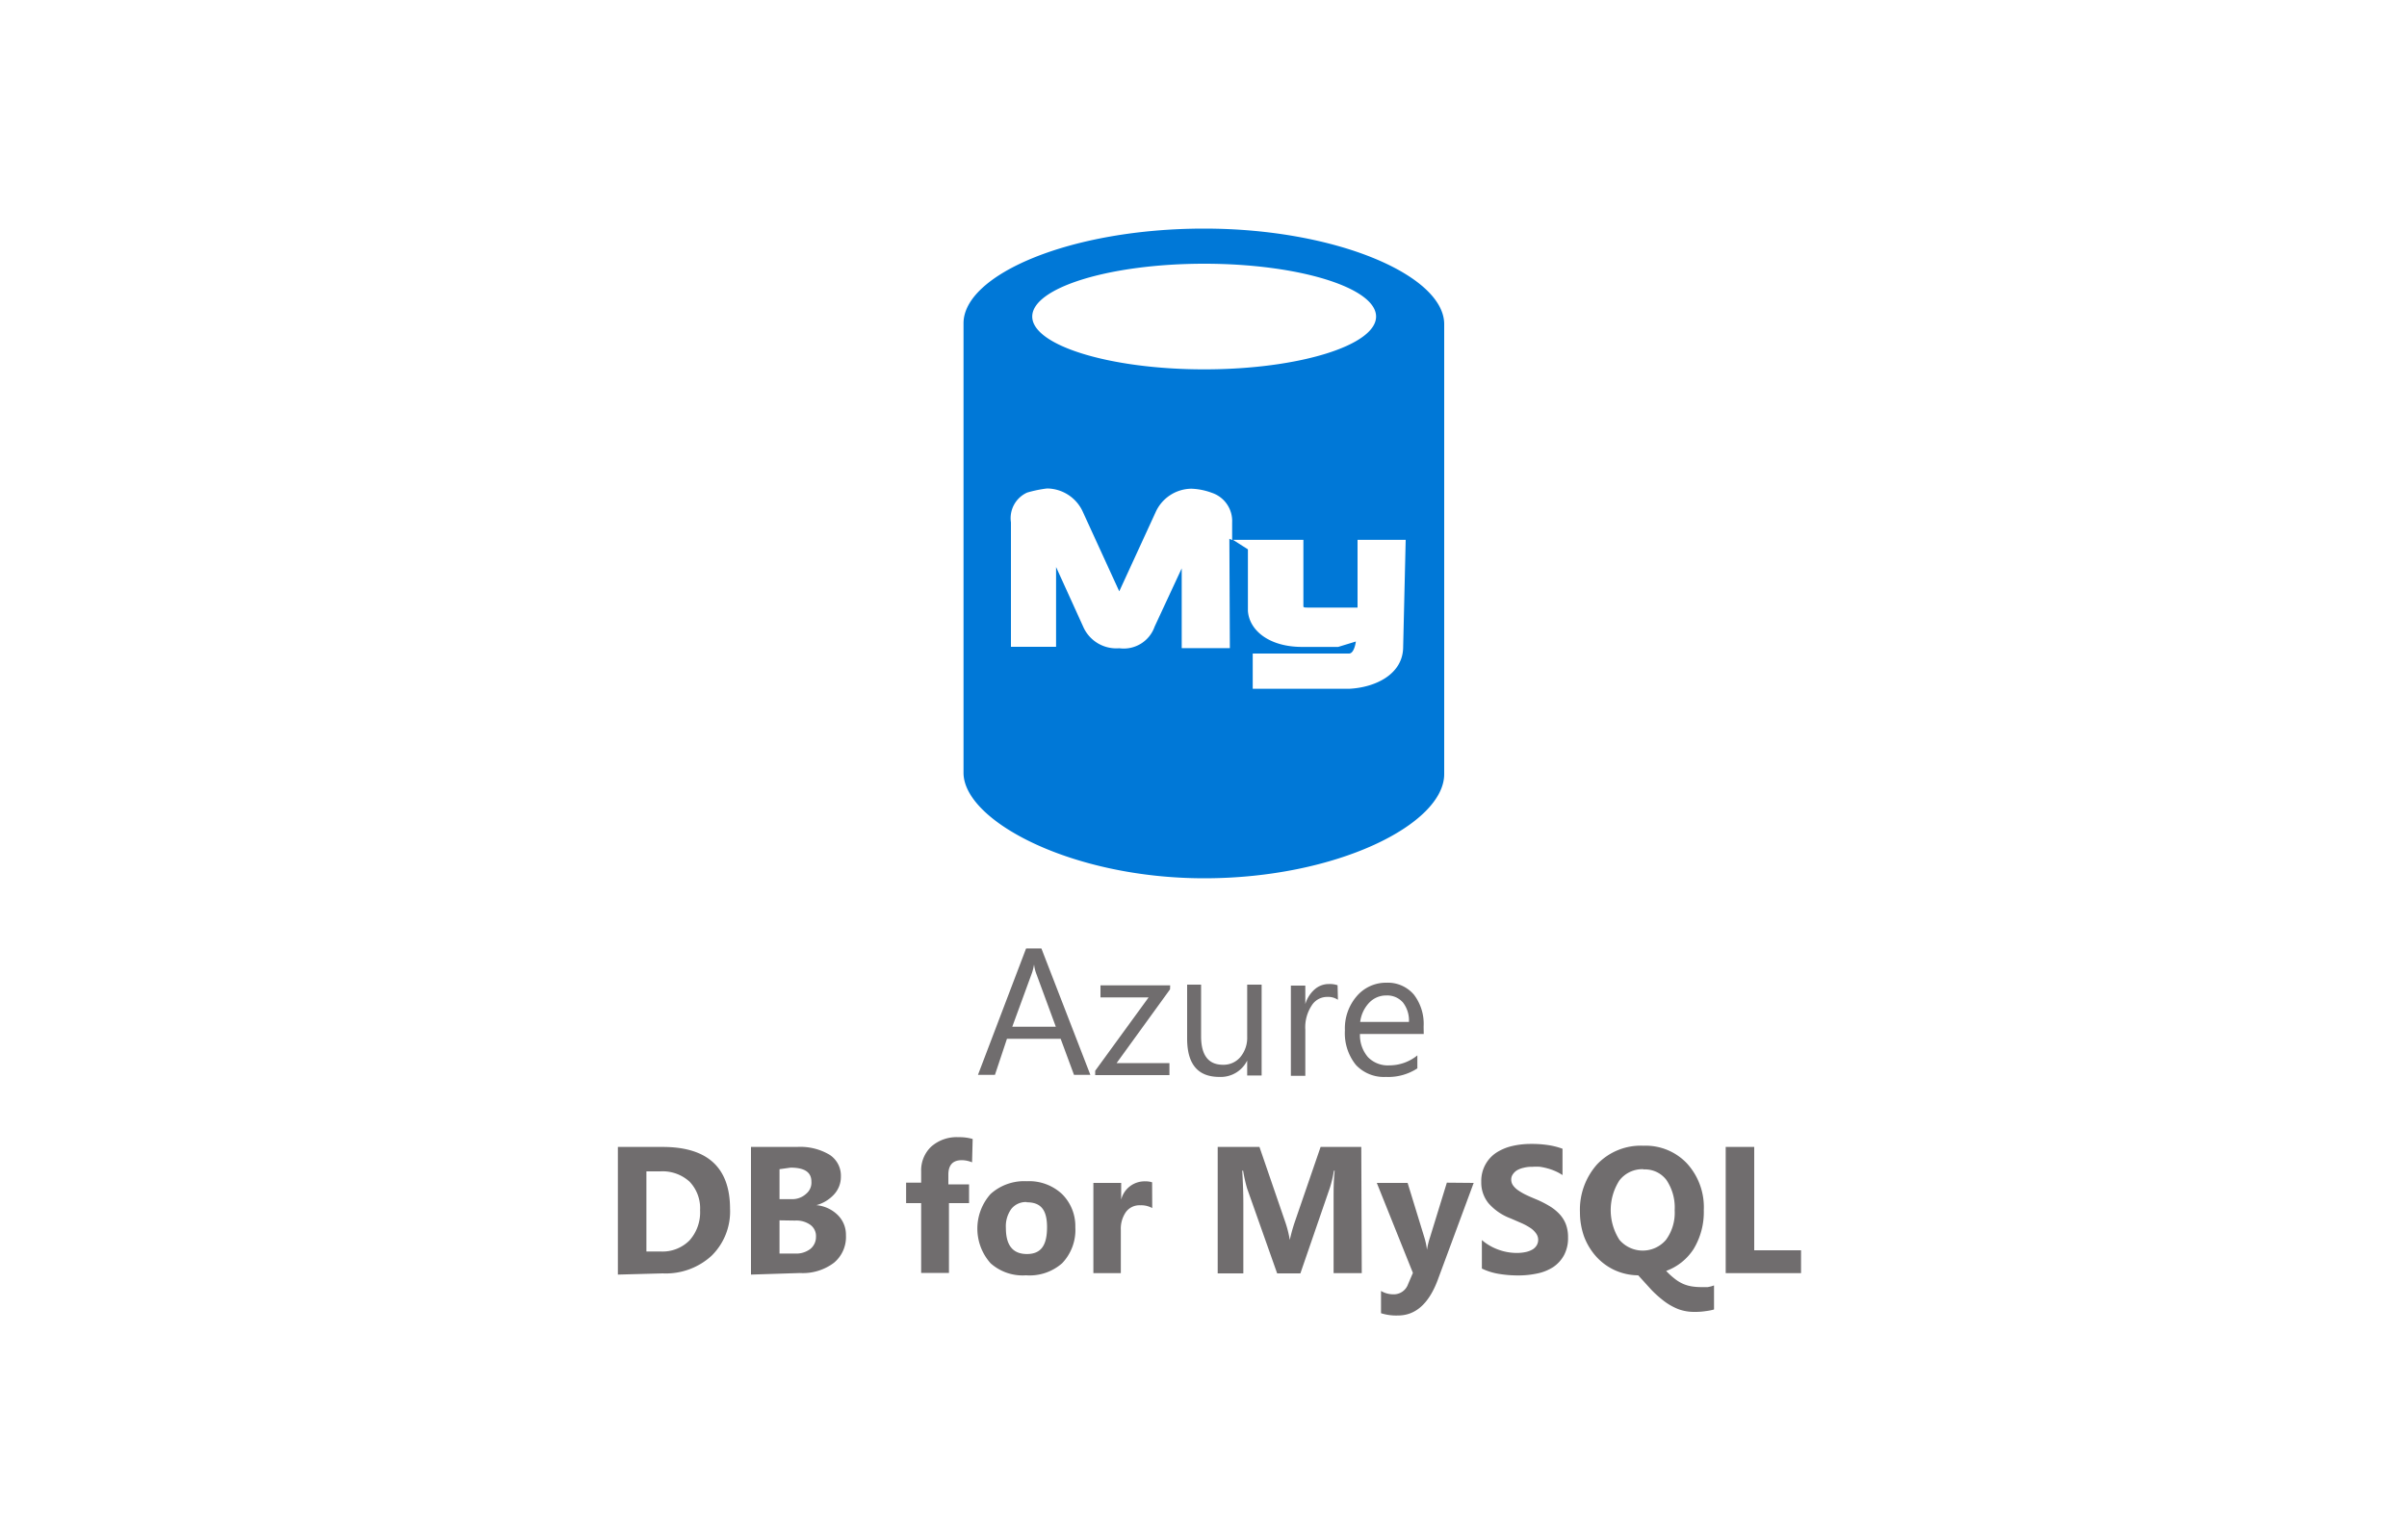 <svg xmlns="http://www.w3.org/2000/svg" width="200" height="128"><defs><style>.cls-1{fill:#0078d7;}.cls-2{fill:#706d6e;}</style></defs><path class="cls-1" d="M100.06,19c-11.14,0-20,3.83-20,7.87V64.23c0,4,9,8.77,20,8.77S120,68.5,120,64.34V27C120.08,22.94,111.08,19,100.06,19Zm0,2.92c7.87,0,14.28,2,14.28,4.39s-6.41,4.39-14.28,4.39-14.29-2-14.29-4.39S92.18,21.92,100.06,21.92Zm2.13,31.95h-4V47.24l-2.25,4.84A2.72,2.72,0,0,1,93,53.88a3,3,0,0,1-3-1.8l-2.25-4.95v6.63H84V43.41a2.33,2.33,0,0,1,1.35-2.47A10.31,10.31,0,0,1,87,40.6a3.3,3.3,0,0,1,3,2L93,49.15l3-6.53a3.3,3.3,0,0,1,3-2,5.4,5.4,0,0,1,1.69.34,2.47,2.47,0,0,1,1.69,2.47v1.46l-.23-.11Zm14.4-.11c0,2.25-2.25,3.38-4.5,3.49h-8V54.32h8c.45,0,.57-1,.57-1l-1.47.45h-3c-2.7,0-4.39-1.35-4.5-3V45.66l-1.24-.79h5.85v5.52c0,.11.11.11.56.11h3.94V44.87h4Z"/><path class="cls-2" d="M90.6,89.34H89.24l-1.11-3H83.67l-1,3H81.26l4-10.51h1.27Zm-2.87-4-1.65-4.48a3.34,3.34,0,0,1-.16-.7h0a4.22,4.22,0,0,1-.17.7l-1.64,4.48Zm9.49-3.11-4.44,6.13h4.39v1H91V89l4.44-6.1h-4v-1h5.79Zm7.61,7.16h-1.2V88.15h0a2.45,2.45,0,0,1-2.31,1.36c-1.79,0-2.68-1.06-2.68-3.19V81.84H99.8v4.29c0,1.58.61,2.37,1.82,2.37a1.82,1.82,0,0,0,1.45-.65,2.5,2.5,0,0,0,.56-1.69V81.84h1.2Zm6.34-6.29a1.47,1.47,0,0,0-.91-.24,1.51,1.51,0,0,0-1.28.73,3.29,3.29,0,0,0-.52,2v3.83h-1.2v-7.5h1.2v1.54h0a2.61,2.61,0,0,1,.78-1.23,1.77,1.77,0,0,1,1.18-.44,2,2,0,0,1,.72.1Zm7.13,2.84H113a2.8,2.8,0,0,0,.67,1.93,2.3,2.3,0,0,0,1.77.68,3.69,3.69,0,0,0,2.33-.83V88.8a4.41,4.41,0,0,1-2.61.71,3.18,3.18,0,0,1-2.5-1,4.2,4.2,0,0,1-.91-2.87,4.09,4.09,0,0,1,1-2.86,3.19,3.19,0,0,1,2.46-1.1,2.84,2.84,0,0,1,2.28,1,4,4,0,0,1,.8,2.65Zm-1.23-1a2.43,2.43,0,0,0-.5-1.62,1.73,1.73,0,0,0-1.37-.58,1.94,1.94,0,0,0-1.44.61,2.81,2.81,0,0,0-.74,1.59Zm-65.73,21V95.33h3.72q5.59,0,5.6,5.13a5.15,5.15,0,0,1-1.53,3.91,5.62,5.62,0,0,1-4.07,1.47Zm2.37-8.58v6.66h1.17a3.16,3.16,0,0,0,2.41-.92,3.5,3.5,0,0,0,.88-2.52,3.18,3.18,0,0,0-.87-2.36,3.32,3.32,0,0,0-2.43-.86Zm8.69,8.58V95.33h3.83a4.76,4.76,0,0,1,2.7.65,2.07,2.07,0,0,1,.94,1.82,2.15,2.15,0,0,1-.57,1.48,3.08,3.08,0,0,1-1.47.89v0a2.89,2.89,0,0,1,1.79.83,2.29,2.29,0,0,1,.67,1.67,2.78,2.78,0,0,1-1,2.29,4.29,4.29,0,0,1-2.82.85Zm2.37-8.76v2.49h1A1.7,1.7,0,0,0,67,99.21a1.19,1.19,0,0,0,.42-1c0-.78-.57-1.16-1.73-1.16Zm0,4.25v2.76h1.28a1.92,1.92,0,0,0,1.28-.38,1.27,1.27,0,0,0,.47-1,1.15,1.15,0,0,0-.46-1,2,2,0,0,0-1.28-.36Zm16-4.82a2.28,2.28,0,0,0-.85-.18c-.75,0-1.12.4-1.12,1.21v.8h1.72V100H78.85v5.8H76.54V100H75.29v-1.7h1.25v-.93a2.71,2.71,0,0,1,.84-2.07,3.19,3.19,0,0,1,2.27-.78,3.87,3.87,0,0,1,1.17.15ZM85.25,106a4,4,0,0,1-2.94-1,4.32,4.32,0,0,1,0-5.76,4.16,4.16,0,0,1,3-1.06,4,4,0,0,1,2.93,1.06A3.75,3.75,0,0,1,89.35,102a4,4,0,0,1-1.1,3A4.09,4.09,0,0,1,85.25,106Zm.06-6.09a1.55,1.55,0,0,0-1.27.56,2.46,2.46,0,0,0-.46,1.6c0,1.44.58,2.16,1.75,2.16S87,103.51,87,102,86.43,99.93,85.31,99.93Zm10.43.5a1.91,1.91,0,0,0-1-.23,1.39,1.39,0,0,0-1.18.55,2.44,2.44,0,0,0-.43,1.51v3.58H90.85v-7.5h2.31v1.39h0a2,2,0,0,1,2-1.52,1.73,1.73,0,0,1,.57.08Zm17.41,5.41h-2.34V99.55c0-.67,0-1.43.09-2.25h-.06a10.56,10.56,0,0,1-.33,1.4l-2.46,7.14h-1.93l-2.5-7.07a12.91,12.91,0,0,1-.33-1.47h-.07q.09,1.56.09,2.73v5.81h-2.13V95.33h3.47l2.14,6.23a9.16,9.16,0,0,1,.38,1.5h0a13.72,13.72,0,0,1,.42-1.51l2.14-6.22h3.38Zm9.3-7.5-3,8.1q-1.11,2.93-3.31,2.92a4.16,4.16,0,0,1-1.39-.19v-1.85a2,2,0,0,0,1,.28,1.26,1.26,0,0,0,1.25-.85l.4-.93-3-7.48h2.56l1.4,4.56a5.82,5.82,0,0,1,.21,1h0a6,6,0,0,1,.24-1l1.41-4.58Zm.68,7.1v-2.35a4.37,4.37,0,0,0,1.38.8,4.42,4.42,0,0,0,1.51.27,3.53,3.53,0,0,0,.78-.08,1.92,1.92,0,0,0,.56-.22,1,1,0,0,0,.33-.34.9.9,0,0,0-.07-1,1.75,1.75,0,0,0-.48-.45,4.76,4.76,0,0,0-.72-.39l-.9-.39a4.57,4.57,0,0,1-1.83-1.25,2.72,2.72,0,0,1-.61-1.79,2.83,2.83,0,0,1,.33-1.41,2.79,2.79,0,0,1,.9-1,4.18,4.18,0,0,1,1.31-.56,6.79,6.79,0,0,1,1.59-.18,9,9,0,0,1,1.45.1,5.89,5.89,0,0,1,1.17.3v2.19a3.6,3.6,0,0,0-.58-.32,4.41,4.41,0,0,0-.64-.23,5.42,5.42,0,0,0-.65-.14,4.59,4.59,0,0,0-.62,0,2.77,2.77,0,0,0-.73.08,1.93,1.93,0,0,0-.56.21,1.14,1.14,0,0,0-.35.34.73.73,0,0,0-.13.43.82.82,0,0,0,.14.47,1.68,1.68,0,0,0,.4.4,4.83,4.83,0,0,0,.62.37c.24.12.52.24.83.37a8.5,8.5,0,0,1,1.13.56,3.88,3.88,0,0,1,.86.67,2.64,2.64,0,0,1,.55.85,3,3,0,0,1,.19,1.12,3,3,0,0,1-.33,1.47,2.82,2.82,0,0,1-.91,1,3.86,3.86,0,0,1-1.33.53,7.48,7.48,0,0,1-1.6.16,9.63,9.63,0,0,1-1.64-.14A5.22,5.22,0,0,1,123.13,105.44Zm15.3.2a6.11,6.11,0,0,0,.73.67,3.19,3.19,0,0,0,.69.42,3,3,0,0,0,.72.21,4.88,4.88,0,0,0,.79.06h.26l.28,0,.28-.06.24-.08v2a4.32,4.32,0,0,1-.65.13,5.84,5.84,0,0,1-1,.07,3.77,3.77,0,0,1-1.32-.23,5,5,0,0,1-1.16-.65,9.24,9.24,0,0,1-1.07-.95L136.12,106a4.82,4.82,0,0,1-2-.45,4.76,4.76,0,0,1-1.5-1.12,5.24,5.24,0,0,1-1-1.66,6,6,0,0,1-.34-2,5.67,5.67,0,0,1,1.43-4,5,5,0,0,1,3.85-1.54,4.71,4.71,0,0,1,3.62,1.48,5.39,5.39,0,0,1,1.39,3.87,5.93,5.93,0,0,1-.85,3.24A4.59,4.59,0,0,1,138.43,105.64Zm-1.87-8.44a2.41,2.41,0,0,0-2,.93,4.57,4.57,0,0,0,0,4.94,2.54,2.54,0,0,0,3.87,0,3.81,3.81,0,0,0,.72-2.46,4.08,4.08,0,0,0-.69-2.52A2.23,2.23,0,0,0,136.56,97.2Zm13.09,8.64h-6.26V95.33h2.37v8.59h3.89Z"/></svg>